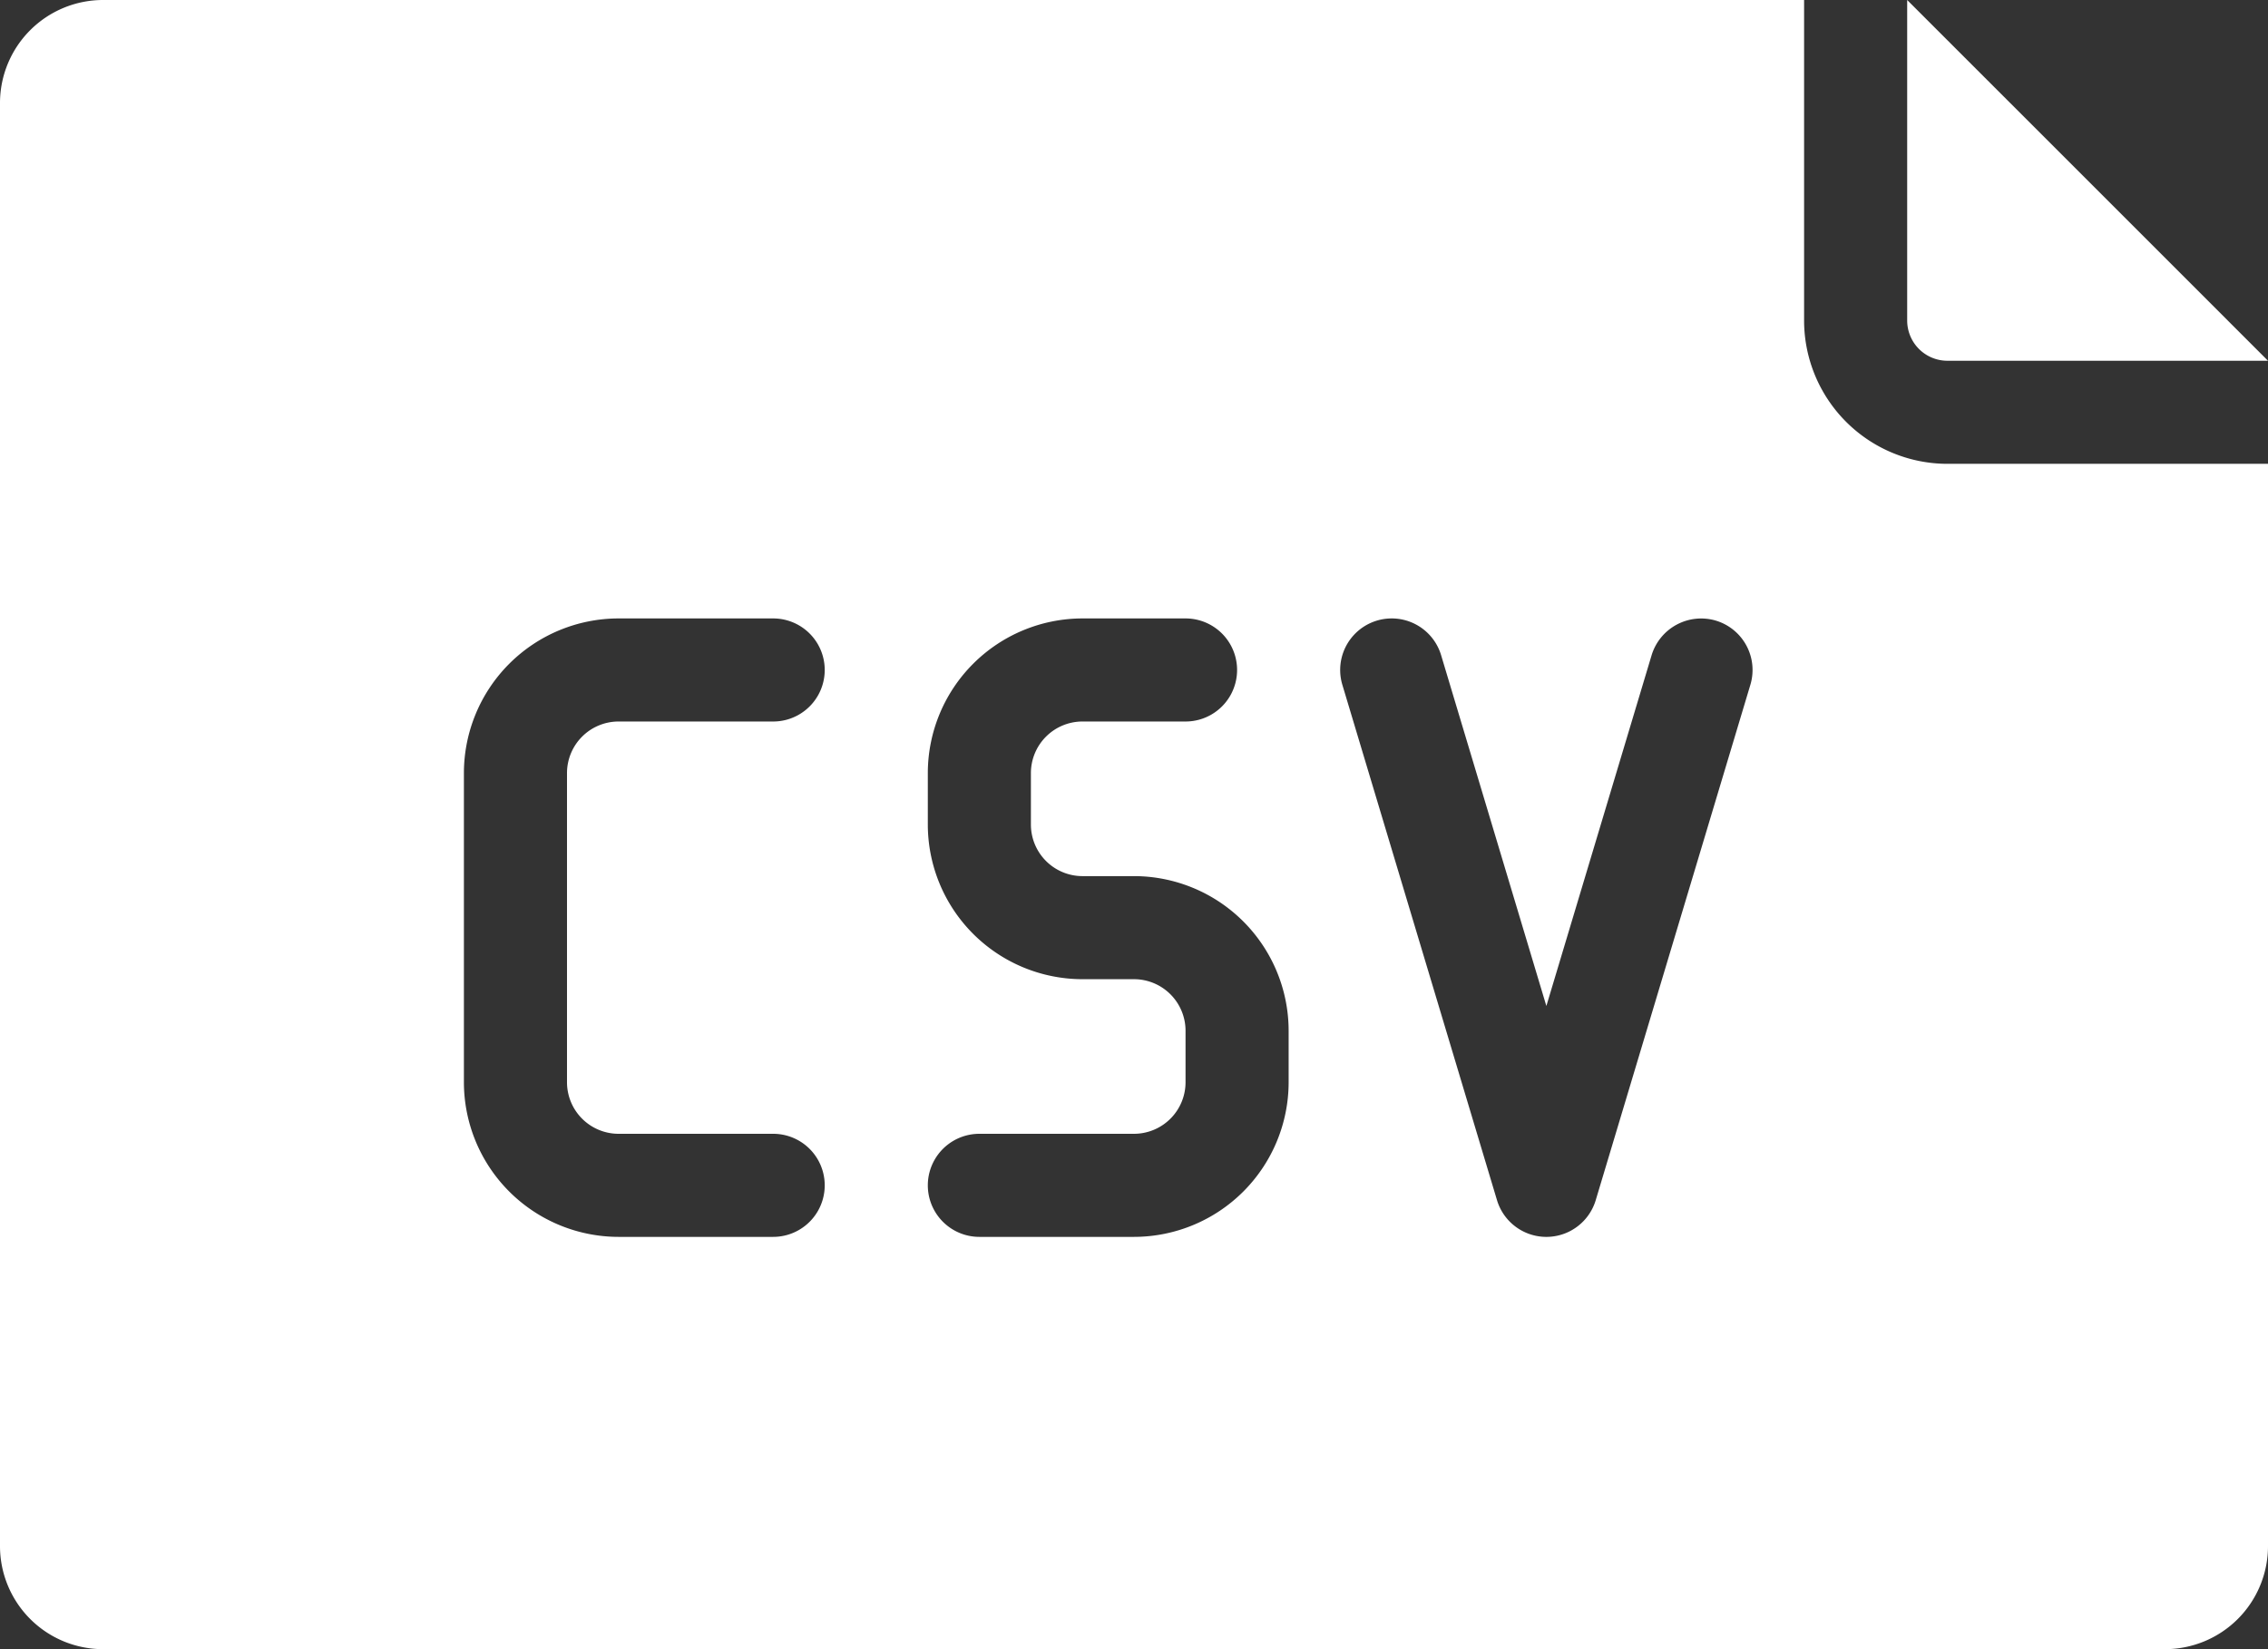 <svg xmlns="http://www.w3.org/2000/svg" viewBox="0 0 44 32"><rect x="0" y="0" width="44" height="32" fill="#333333" stroke="none"/><defs><style>.cls-1{fill:#ffffff;}</style></defs><g id="Layer_2" data-name="Layer 2"><g id="FINAL"><path class="cls-1" d="M37,.94V0l7,7H37.78A.781.781,0,0,1,37,6.22ZM44,9V30a2,2,0,0,1-2,2H2a2,2,0,0,1-2-2V2A2,2,0,0,1,2,0H35V6.22A2.783,2.783,0,0,0,37.78,9ZM11,21V15a1.001,1.001,0,0,1,1-1h3a1,1,0,0,0,0-2H12a3.003,3.003,0,0,0-3,3v6a3.003,3.003,0,0,0,3,3h3a1,1,0,0,0,0-2H12A1.001,1.001,0,0,1,11,21Zm14-1a3.003,3.003,0,0,0-3-3H21a1.001,1.001,0,0,1-1-1V15a1.001,1.001,0,0,1,1-1h2a1,1,0,0,0,0-2H21a3.003,3.003,0,0,0-3,3v1a3.003,3.003,0,0,0,3,3h1a1.001,1.001,0,0,1,1,1v1a1.001,1.001,0,0,1-1,1H19a1,1,0,0,0,0,2h3a3.003,3.003,0,0,0,3-3Zm8.287-7.958a1.005,1.005,0,0,0-1.245.671L30,19.52l-2.042-6.807a1,1,0,0,0-1.916.574l3,10a1,1,0,0,0,1.916,0l3-10A1,1,0,0,0,33.287,12.042Z"/></g></g></svg>